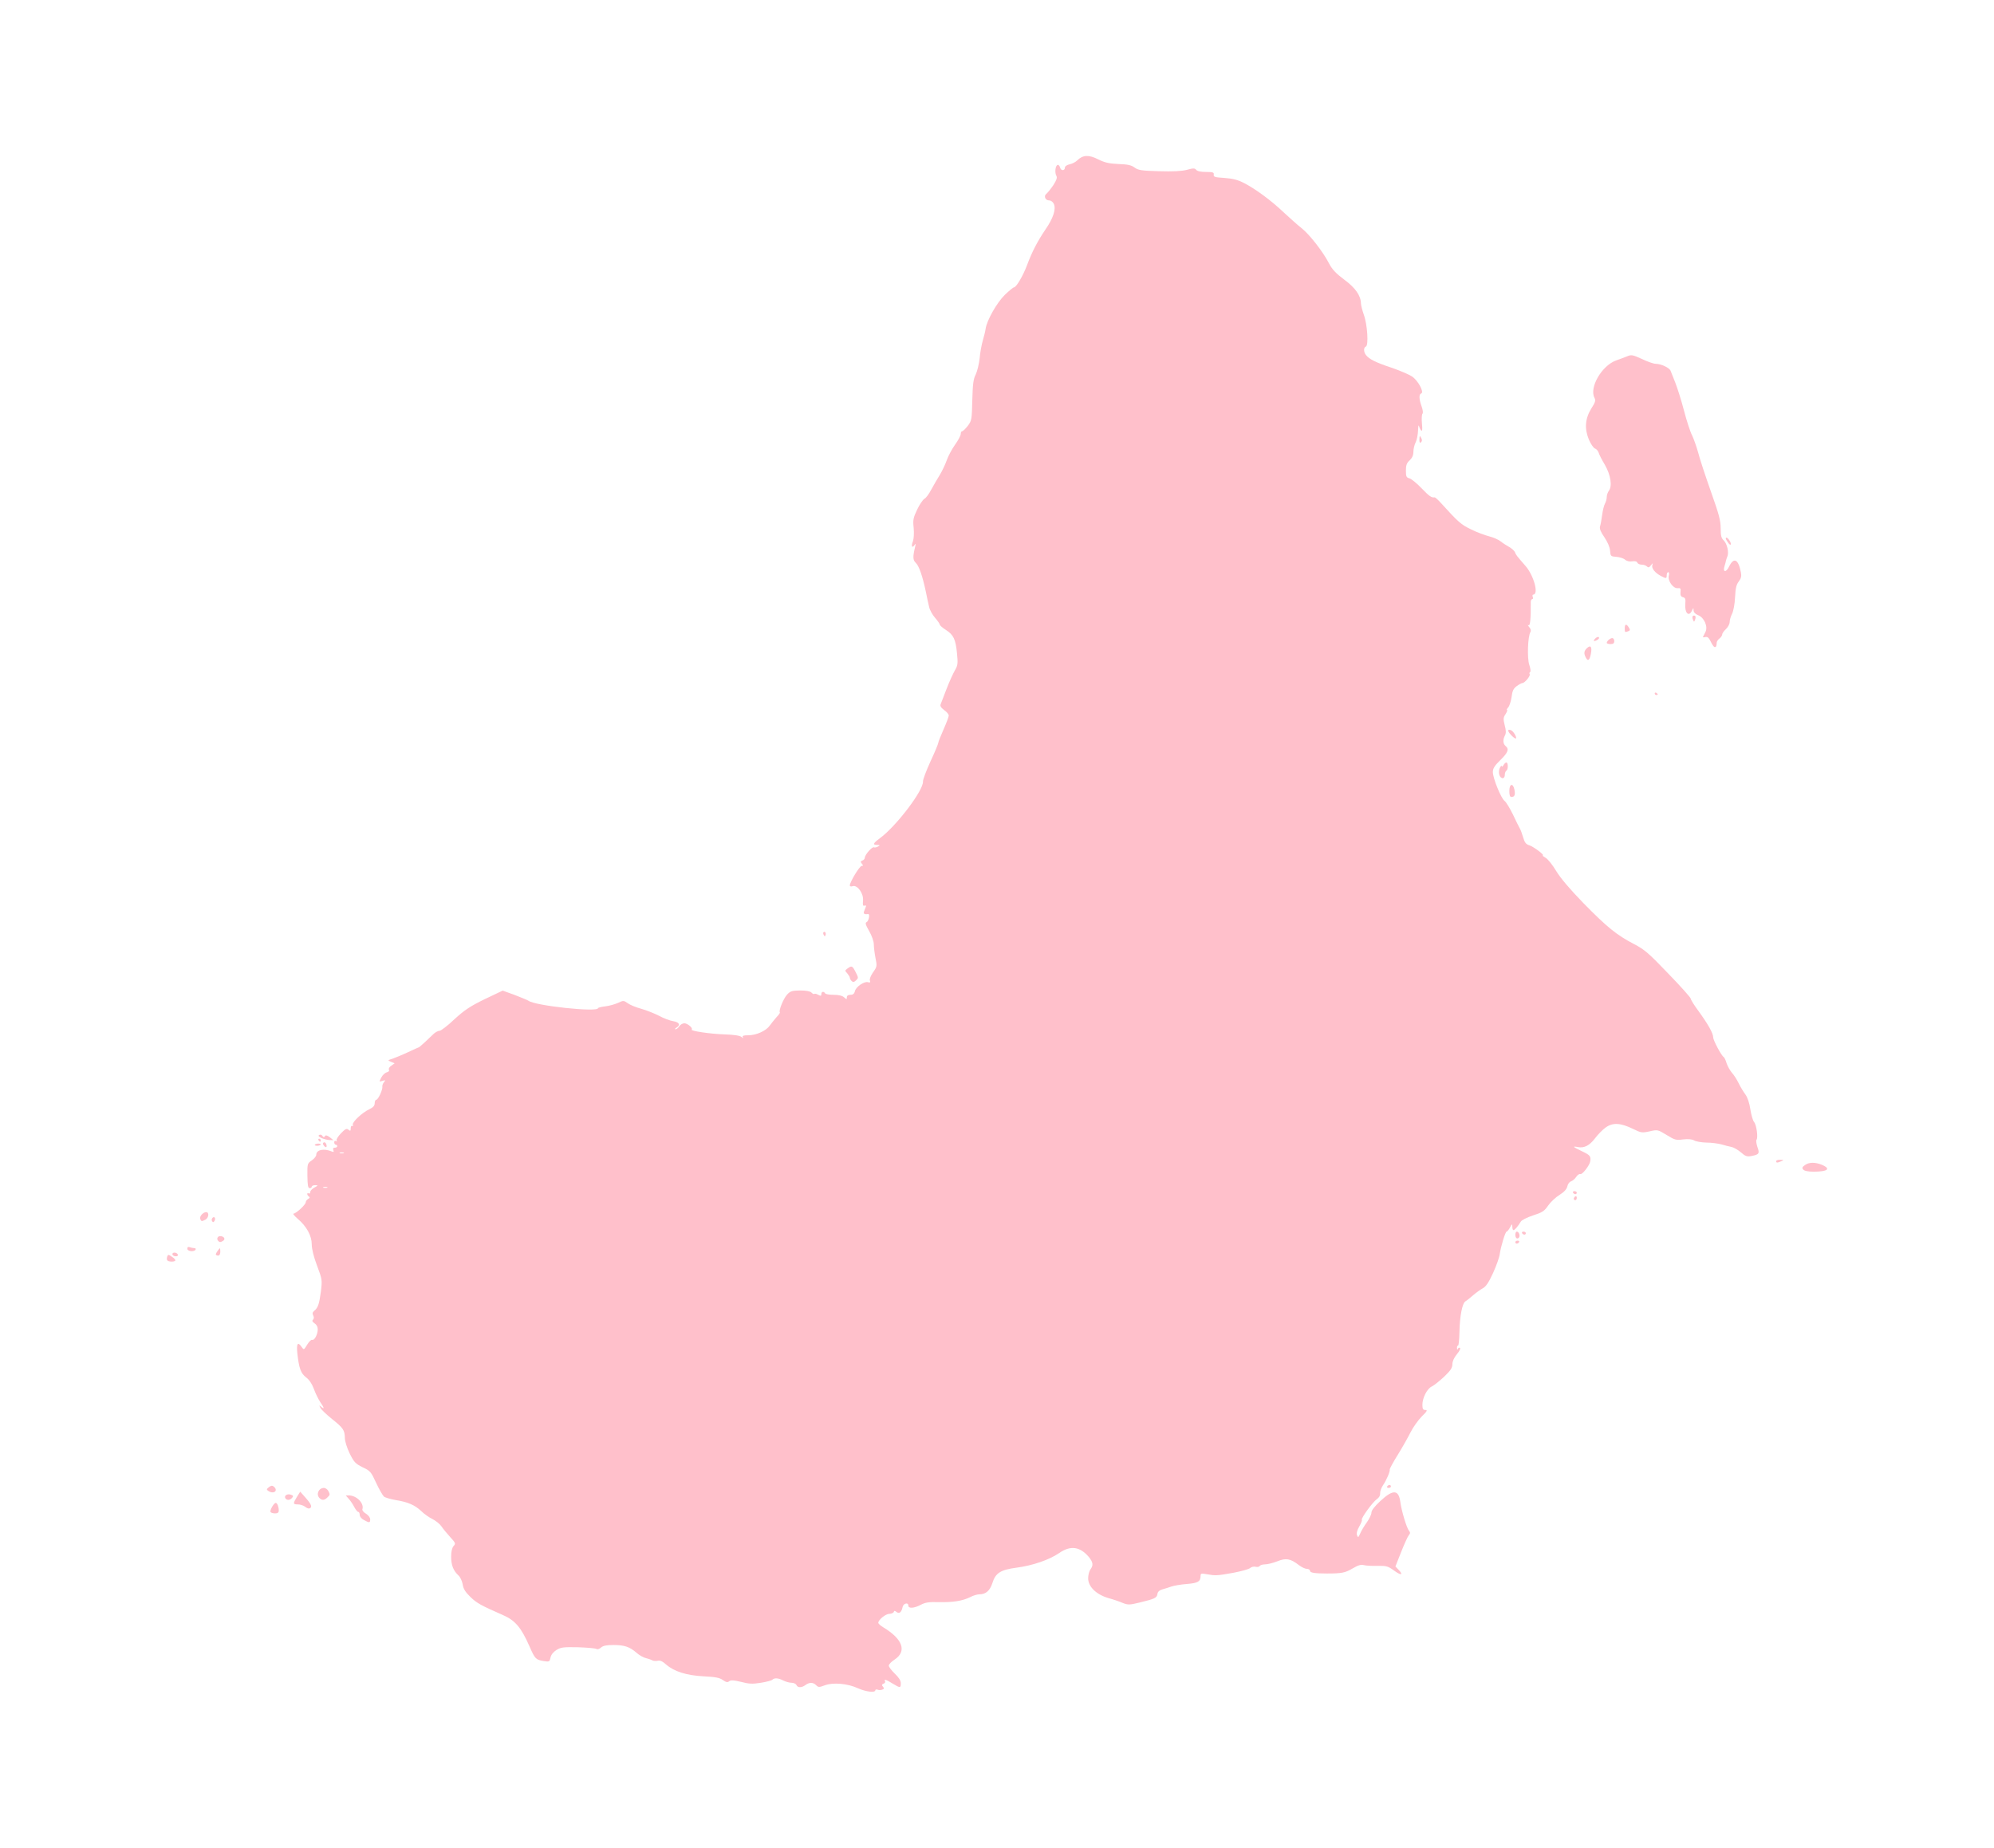 <?xml version="1.0" ?>
<svg xmlns="http://www.w3.org/2000/svg" xmlns:ev="http://www.w3.org/2001/xml-events" xmlns:xlink="http://www.w3.org/1999/xlink" baseProfile="full" height="556px" version="1.1" viewBox="550.126 -926.658 13303.444 12306.693" width="600px">
	<defs/>
	<path d="M 6275.0,10327.0 C 6207.0,10295.0 6108.0,10286.0 6053.0,10307.0 C 6015.0,10321.0 6010.0,10321.0 5995.0,10306.0 C 5975.0,10286.0 5950.0,10286.0 5924.0,10305.0 C 5899.0,10324.0 5871.0,10324.0 5864.0,10305.0 C 5860.0,10297.0 5846.0,10290.0 5831.0,10290.0 C 5817.0,10290.0 5792.0,10283.0 5776.0,10275.0 C 5743.0,10258.0 5718.0,10256.0 5704.0,10269.0 C 5699.0,10275.0 5664.0,10284.0 5627.0,10290.0 C 5571.0,10299.0 5547.0,10298.0 5494.0,10284.0 C 5444.0,10272.0 5426.0,10271.0 5415.0,10280.0 C 5404.0,10289.0 5395.0,10287.0 5373.0,10272.0 C 5351.0,10256.0 5323.0,10251.0 5245.0,10247.0 C 5130.0,10241.0 5048.0,10215.0 4994.0,10168.0 C 4971.0,10147.0 4953.0,10139.0 4939.0,10143.0 C 4927.0,10146.0 4910.0,10145.0 4901.0,10140.0 C 4892.0,10135.0 4873.0,10129.0 4858.0,10125.0 C 4843.0,10122.0 4815.0,10106.0 4797.0,10090.0 C 4751.0,10050.0 4716.0,10038.0 4642.0,10038.0 C 4597.0,10038.0 4573.0,10043.0 4560.0,10055.0 C 4549.0,10065.0 4536.0,10069.0 4529.0,10064.0 C 4522.0,10060.0 4467.0,10055.0 4406.0,10053.0 C 4310.0,10051.0 4293.0,10053.0 4263.0,10071.0 C 4241.0,10085.0 4227.0,10103.0 4223.0,10122.0 C 4217.0,10150.0 4216.0,10151.0 4176.0,10145.0 C 4125.0,10136.0 4119.0,10130.0 4084.0,10050.0 C 4028.0,9922.0 3988.0,9874.0 3905.0,9838.0 C 3757.0,9773.0 3732.0,9759.0 3689.0,9718.0 C 3655.0,9685.0 3641.0,9663.0 3637.0,9633.0 C 3633.0,9611.0 3621.0,9585.0 3609.0,9574.0 C 3575.0,9543.0 3560.0,9505.0 3560.0,9449.0 C 3560.0,9414.0 3566.0,9390.0 3576.0,9378.0 C 3592.0,9361.0 3590.0,9358.0 3553.0,9317.0 C 3531.0,9293.0 3505.0,9261.0 3495.0,9246.0 C 3485.0,9231.0 3459.0,9210.0 3436.0,9198.0 C 3413.0,9187.0 3379.0,9163.0 3360.0,9144.0 C 3317.0,9104.0 3272.0,9084.0 3190.0,9071.0 C 3156.0,9065.0 3121.0,9055.0 3112.0,9048.0 C 3104.0,9041.0 3080.0,9000.0 3060.0,8957.0 C 3026.0,8883.0 3021.0,8876.0 2969.0,8852.0 C 2921.0,8828.0 2912.0,8818.0 2883.0,8760.0 C 2865.0,8723.0 2851.0,8678.0 2851.0,8657.0 C 2850.0,8604.0 2840.0,8590.0 2765.0,8530.0 C 2729.0,8501.0 2694.0,8468.0 2688.0,8456.0 C 2678.0,8437.0 2678.0,8436.0 2693.0,8449.0 C 2717.0,8468.0 2714.0,8457.0 2686.0,8416.0 C 2673.0,8396.0 2654.0,8357.0 2644.0,8329.0 C 2632.0,8296.0 2613.0,8268.0 2593.0,8253.0 C 2557.0,8226.0 2545.0,8192.0 2534.0,8093.0 C 2527.0,8026.0 2537.0,8012.0 2563.0,8050.0 C 2577.0,8070.0 2578.0,8070.0 2599.0,8035.0 C 2611.0,8015.0 2626.0,8000.0 2632.0,8002.0 C 2648.0,8008.0 2670.0,7966.0 2670.0,7931.0 C 2670.0,7915.0 2662.0,7900.0 2649.0,7892.0 C 2634.0,7882.0 2631.0,7875.0 2638.0,7868.0 C 2645.0,7861.0 2646.0,7851.0 2640.0,7840.0 C 2633.0,7827.0 2635.0,7818.0 2646.0,7809.0 C 2672.0,7788.0 2680.0,7763.0 2691.0,7680.0 C 2700.0,7602.0 2700.0,7599.0 2665.0,7506.0 C 2643.0,7448.0 2630.0,7395.0 2630.0,7365.0 C 2630.0,7308.0 2596.0,7245.0 2537.0,7195.0 C 2515.0,7176.0 2502.0,7160.0 2508.0,7160.0 C 2525.0,7160.0 2590.0,7100.0 2590.0,7084.0 C 2590.0,7077.0 2597.0,7067.0 2606.0,7062.0 C 2617.0,7056.0 2619.0,7051.0 2611.0,7046.0 C 2605.0,7042.0 2600.0,7034.0 2600.0,7029.0 C 2600.0,7023.0 2604.0,7022.0 2610.0,7025.0 C 2616.0,7028.0 2620.0,7024.0 2620.0,7016.0 C 2620.0,7008.0 2632.0,6994.0 2648.0,6986.0 C 2673.0,6972.0 2674.0,6971.0 2653.0,6970.0 C 2640.0,6970.0 2630.0,6975.0 2630.0,6980.0 C 2630.0,6986.0 2624.0,6990.0 2616.0,6990.0 C 2605.0,6990.0 2602.0,6971.0 2601.0,6908.0 C 2600.0,6827.0 2601.0,6825.0 2630.0,6805.0 C 2646.0,6794.0 2660.0,6777.0 2660.0,6768.0 C 2660.0,6734.0 2710.0,6723.0 2763.0,6745.0 C 2776.0,6751.0 2779.0,6749.0 2774.0,6736.0 C 2770.0,6725.0 2773.0,6720.0 2784.0,6720.0 C 2793.0,6720.0 2800.0,6716.0 2800.0,6710.0 C 2800.0,6705.0 2796.0,6700.0 2790.0,6700.0 C 2785.0,6700.0 2780.0,6693.0 2780.0,6684.0 C 2780.0,6675.0 2785.0,6672.0 2792.0,6676.0 C 2799.0,6680.0 2800.0,6679.0 2796.0,6672.0 C 2792.0,6666.0 2805.0,6645.0 2825.0,6624.0 C 2854.0,6594.0 2863.0,6590.0 2875.0,6600.0 C 2887.0,6610.0 2890.0,6609.0 2890.0,6591.0 C 2890.0,6579.0 2894.0,6572.0 2900.0,6575.0 C 2905.0,6578.0 2907.0,6575.0 2904.0,6567.0 C 2898.0,6550.0 2966.0,6486.0 3015.0,6463.0 C 3040.0,6451.0 3050.0,6440.0 3050.0,6423.0 C 3050.0,6410.0 3055.0,6400.0 3061.0,6400.0 C 3073.0,6400.0 3105.0,6331.0 3101.0,6312.0 C 3100.0,6304.0 3105.0,6291.0 3112.0,6283.0 C 3123.0,6269.0 3122.0,6268.0 3102.0,6274.0 C 3079.0,6282.0 3079.0,6281.0 3094.0,6252.0 C 3102.0,6236.0 3119.0,6220.0 3131.0,6217.0 C 3143.0,6214.0 3149.0,6207.0 3145.0,6200.0 C 3141.0,6193.0 3148.0,6181.0 3161.0,6173.0 L 3183.0,6157.0 L 3159.0,6147.0 C 3135.0,6137.0 3135.0,6137.0 3170.0,6126.0 C 3189.0,6119.0 3236.0,6100.0 3274.0,6082.0 C 3312.0,6064.0 3344.0,6050.0 3345.0,6050.0 C 3347.0,6050.0 3365.0,6034.0 3387.0,6014.0 C 3408.0,5994.0 3434.0,5969.0 3445.0,5959.0 C 3457.0,5949.0 3473.0,5940.0 3483.0,5940.0 C 3492.0,5940.0 3537.0,5906.0 3582.0,5863.0 C 3650.0,5801.0 3686.0,5777.0 3784.0,5729.0 L 3904.0,5672.0 L 3984.0,5701.0 C 4028.0,5718.0 4069.0,5735.0 4075.0,5739.0 C 4117.0,5773.0 4540.0,5818.0 4540.0,5789.0 C 4540.0,5786.0 4562.0,5780.0 4588.0,5777.0 C 4615.0,5774.0 4653.0,5763.0 4673.0,5754.0 C 4709.0,5737.0 4711.0,5737.0 4738.0,5756.0 C 4753.0,5767.0 4793.0,5784.0 4828.0,5793.0 C 4863.0,5803.0 4916.0,5824.0 4947.0,5840.0 C 4978.0,5857.0 5021.0,5873.0 5042.0,5876.0 C 5083.0,5883.0 5092.0,5902.0 5063.0,5919.0 C 5053.0,5925.0 5051.0,5930.0 5057.0,5930.0 C 5064.0,5930.0 5075.0,5921.0 5082.0,5910.0 C 5089.0,5899.0 5104.0,5890.0 5116.0,5890.0 C 5137.0,5890.0 5175.0,5922.0 5165.0,5932.0 C 5155.0,5941.0 5287.0,5961.0 5383.0,5964.0 C 5446.0,5966.0 5486.0,5972.0 5497.0,5981.0 C 5509.0,5991.0 5511.0,5991.0 5506.0,5983.0 C 5501.0,5973.0 5510.0,5970.0 5542.0,5970.0 C 5597.0,5970.0 5662.0,5940.0 5686.0,5905.0 C 5697.0,5890.0 5717.0,5865.0 5731.0,5849.0 C 5746.0,5834.0 5756.0,5819.0 5753.0,5817.0 C 5744.0,5807.0 5777.0,5725.0 5801.0,5699.0 C 5823.0,5675.0 5834.0,5672.0 5888.0,5671.0 C 5928.0,5671.0 5955.0,5676.0 5964.0,5685.0 C 5971.0,5693.0 5980.0,5697.0 5983.0,5694.0 C 5986.0,5691.0 5998.0,5693.0 6009.0,5700.0 C 6026.0,5709.0 6030.0,5708.0 6030.0,5695.0 C 6030.0,5678.0 6046.0,5675.0 6055.0,5690.0 C 6058.0,5696.0 6084.0,5700.0 6112.0,5700.0 C 6146.0,5700.0 6170.0,5706.0 6182.0,5717.0 C 6199.0,5732.0 6200.0,5732.0 6200.0,5717.0 C 6200.0,5706.0 6208.0,5700.0 6224.0,5700.0 C 6241.0,5700.0 6250.0,5693.0 6254.0,5675.0 C 6262.0,5645.0 6317.0,5608.0 6342.0,5616.0 C 6355.0,5620.0 6358.0,5617.0 6354.0,5605.0 C 6350.0,5596.0 6359.0,5573.0 6375.0,5550.0 C 6402.0,5512.0 6402.0,5508.0 6391.0,5453.0 C 6385.0,5422.0 6380.0,5382.0 6380.0,5363.0 C 6380.0,5344.0 6367.0,5306.0 6349.0,5275.0 C 6325.0,5233.0 6321.0,5219.0 6332.0,5215.0 C 6346.0,5209.0 6356.0,5159.0 6342.0,5161.0 C 6318.0,5165.0 6308.0,5159.0 6315.0,5143.0 C 6319.0,5133.0 6324.0,5119.0 6327.0,5112.0 C 6330.0,5105.0 6327.0,5102.0 6318.0,5105.0 C 6308.0,5109.0 6305.0,5102.0 6308.0,5072.0 C 6313.0,5024.0 6270.0,4965.0 6239.0,4975.0 C 6228.0,4979.0 6220.0,4977.0 6220.0,4970.0 C 6220.0,4948.0 6285.0,4840.0 6299.0,4840.0 C 6310.0,4840.0 6310.0,4837.0 6300.0,4825.0 C 6290.0,4813.0 6291.0,4809.0 6304.0,4804.0 C 6313.0,4801.0 6320.0,4792.0 6320.0,4785.0 C 6320.0,4766.0 6370.0,4709.0 6381.0,4716.0 C 6386.0,4719.0 6398.0,4716.0 6407.0,4711.0 C 6423.0,4702.0 6423.0,4701.0 6403.0,4700.0 C 6370.0,4700.0 6375.0,4689.0 6421.0,4655.0 C 6531.0,4574.0 6712.0,4335.0 6708.0,4277.0 C 6707.0,4265.0 6730.0,4204.0 6758.0,4143.0 C 6787.0,4081.0 6810.0,4025.0 6810.0,4019.0 C 6810.0,4013.0 6826.0,3973.0 6845.0,3930.0 C 6864.0,3887.0 6880.0,3845.0 6880.0,3837.0 C 6880.0,3828.0 6866.0,3812.0 6849.0,3800.0 C 6828.0,3784.0 6821.0,3773.0 6826.0,3761.0 C 6829.0,3752.0 6847.0,3707.0 6865.0,3660.0 C 6883.0,3613.0 6908.0,3558.0 6920.0,3537.0 C 6940.0,3503.0 6942.0,3492.0 6935.0,3422.0 C 6926.0,3328.0 6912.0,3298.0 6860.0,3265.0 C 6838.0,3251.0 6820.0,3235.0 6820.0,3230.0 C 6820.0,3225.0 6806.0,3205.0 6789.0,3185.0 C 6771.0,3165.0 6753.0,3132.0 6749.0,3112.0 C 6744.0,3092.0 6734.0,3046.0 6727.0,3010.0 C 6704.0,2902.0 6681.0,2838.0 6660.0,2818.0 C 6640.0,2799.0 6639.0,2778.0 6657.0,2705.0 C 6660.0,2689.0 6659.0,2688.0 6651.0,2700.0 C 6635.0,2723.0 6628.0,2706.0 6641.0,2674.0 C 6647.0,2657.0 6649.0,2620.0 6646.0,2585.0 C 6640.0,2532.0 6643.0,2518.0 6669.0,2463.0 C 6685.0,2429.0 6707.0,2397.0 6717.0,2391.0 C 6728.0,2386.0 6749.0,2357.0 6764.0,2328.0 C 6780.0,2299.0 6805.0,2255.0 6821.0,2230.0 C 6836.0,2205.0 6856.0,2163.0 6866.0,2135.0 C 6875.0,2108.0 6900.0,2061.0 6921.0,2031.0 C 6943.0,2001.0 6960.0,1968.0 6960.0,1958.0 C 6960.0,1948.0 6964.0,1940.0 6969.0,1940.0 C 6975.0,1940.0 6991.0,1924.0 7007.0,1904.0 C 7033.0,1869.0 7034.0,1862.0 7037.0,1733.0 C 7040.0,1624.0 7044.0,1592.0 7060.0,1561.0 C 7070.0,1540.0 7082.0,1491.0 7086.0,1454.0 C 7089.0,1416.0 7099.0,1363.0 7107.0,1335.0 C 7115.0,1308.0 7124.0,1272.0 7126.0,1256.0 C 7134.0,1200.0 7201.0,1082.0 7254.0,1030.0 C 7282.0,1003.0 7310.0,980.0 7315.0,980.0 C 7331.0,979.0 7376.0,902.0 7403.0,830.0 C 7436.0,741.0 7473.0,671.0 7525.0,594.0 C 7577.0,519.0 7597.0,458.0 7581.0,423.0 C 7575.0,410.0 7562.0,400.0 7550.0,400.0 C 7524.0,400.0 7512.0,371.0 7531.0,356.0 C 7539.0,350.0 7560.0,324.0 7577.0,299.0 C 7599.0,265.0 7605.0,248.0 7598.0,236.0 C 7586.0,215.0 7591.0,168.0 7606.0,163.0 C 7612.0,161.0 7620.0,169.0 7623.0,181.0 C 7629.0,204.0 7655.0,203.0 7655.0,180.0 C 7655.0,172.0 7669.0,163.0 7686.0,159.0 C 7703.0,156.0 7726.0,144.0 7737.0,133.0 C 7774.0,96.0 7815.0,94.0 7877.0,126.0 C 7921.0,148.0 7949.0,154.0 8011.0,157.0 C 8072.0,159.0 8097.0,164.0 8119.0,180.0 C 8143.0,198.0 8164.0,202.0 8281.0,205.0 C 8375.0,208.0 8432.0,205.0 8468.0,196.0 C 8512.0,184.0 8521.0,184.0 8531.0,196.0 C 8538.0,205.0 8562.0,210.0 8597.0,210.0 C 8643.0,210.0 8650.0,213.0 8648.0,228.0 C 8645.0,243.0 8656.0,246.0 8720.0,250.0 C 8776.0,254.0 8809.0,263.0 8850.0,284.0 C 8928.0,324.0 9033.0,402.0 9115.0,480.0 C 9154.0,516.0 9207.0,564.0 9234.0,585.0 C 9287.0,627.0 9377.0,742.0 9418.0,822.0 C 9438.0,860.0 9463.0,887.0 9518.0,928.0 C 9593.0,983.0 9629.0,1035.0 9630.0,1087.0 C 9630.0,1099.0 9639.0,1133.0 9649.0,1162.0 C 9673.0,1227.0 9682.0,1367.0 9663.0,1375.0 C 9647.0,1381.0 9647.0,1410.0 9663.0,1431.0 C 9685.0,1459.0 9726.0,1480.0 9831.0,1515.0 C 9887.0,1534.0 9950.0,1561.0 9970.0,1574.0 C 10010.0,1600.0 10054.0,1680.0 10032.0,1688.0 C 10016.0,1693.0 10017.0,1725.0 10035.0,1775.0 C 10043.0,1798.0 10046.0,1818.0 10040.0,1824.0 C 10036.0,1828.0 10034.0,1858.0 10037.0,1889.0 C 10041.0,1927.0 10039.0,1942.0 10032.0,1935.0 C 10027.0,1930.0 10020.0,1916.0 10017.0,1905.0 C 10014.0,1894.0 10012.0,1908.0 10011.0,1935.0 C 10010.0,1963.0 10003.0,1998.0 9995.0,2014.0 C 9987.0,2029.0 9980.0,2058.0 9980.0,2077.0 C 9980.0,2100.0 9972.0,2118.0 9955.0,2134.0 C 9935.0,2152.0 9930.0,2167.0 9930.0,2203.0 C 9930.0,2241.0 9933.0,2249.0 9953.0,2254.0 C 9965.0,2257.0 10002.0,2286.0 10034.0,2320.0 C 10087.0,2375.0 10101.0,2384.0 10122.0,2381.0 C 10126.0,2381.0 10144.0,2397.0 10162.0,2417.0 C 10282.0,2549.0 10297.0,2562.0 10365.0,2595.0 C 10403.0,2614.0 10458.0,2634.0 10485.0,2641.0 C 10513.0,2648.0 10547.0,2663.0 10561.0,2674.0 C 10576.0,2686.0 10602.0,2703.0 10619.0,2712.0 C 10636.0,2722.0 10653.0,2737.0 10657.0,2746.0 C 10664.0,2765.0 10668.0,2770.0 10729.0,2840.0 C 10784.0,2904.0 10818.0,3030.0 10779.0,3030.0 C 10775.0,3030.0 10773.0,3037.0 10776.0,3045.0 C 10780.0,3053.0 10778.0,3060.0 10773.0,3060.0 C 10768.0,3060.0 10763.0,3068.0 10763.0,3078.0 C 10764.0,3191.0 10759.0,3241.0 10748.0,3234.0 C 10741.0,3230.0 10743.0,3235.0 10752.0,3246.0 C 10763.0,3258.0 10766.0,3270.0 10761.0,3279.0 C 10743.0,3308.0 10738.0,3454.0 10753.0,3498.0 C 10761.0,3522.0 10764.0,3543.0 10759.0,3546.0 C 10754.0,3549.0 10752.0,3556.0 10756.0,3561.0 C 10762.0,3572.0 10723.0,3620.0 10707.0,3620.0 C 10702.0,3620.0 10685.0,3629.0 10670.0,3640.0 C 10648.0,3656.0 10640.0,3671.0 10635.0,3713.0 C 10631.0,3741.0 10621.0,3773.0 10612.0,3783.0 C 10604.0,3792.0 10600.0,3800.0 10605.0,3800.0 C 10609.0,3800.0 10604.0,3812.0 10595.0,3827.0 C 10579.0,3850.0 10579.0,3860.0 10589.0,3901.0 C 10598.0,3935.0 10599.0,3954.0 10591.0,3969.0 C 10576.0,3997.0 10577.0,4025.0 10595.0,4040.0 C 10620.0,4061.0 10612.0,4083.0 10560.0,4134.0 C 10521.0,4172.0 10510.0,4190.0 10510.0,4214.0 C 10510.0,4254.0 10565.0,4390.0 10588.0,4406.0 C 10598.0,4413.0 10623.0,4454.0 10644.0,4497.0 C 10664.0,4540.0 10685.0,4582.0 10690.0,4590.0 C 10695.0,4598.0 10705.0,4625.0 10712.0,4649.0 C 10722.0,4684.0 10731.0,4696.0 10755.0,4703.0 C 10784.0,4713.0 10859.0,4770.0 10843.0,4770.0 C 10839.0,4771.0 10847.0,4777.0 10862.0,4786.0 C 10877.0,4794.0 10908.0,4833.0 10932.0,4873.0 C 10961.0,4921.0 11021.0,4992.0 11115.0,5089.0 C 11272.0,5249.0 11336.0,5301.0 11451.0,5361.0 C 11521.0,5397.0 11550.0,5422.0 11680.0,5558.0 C 11763.0,5643.0 11830.0,5719.0 11830.0,5725.0 C 11830.0,5732.0 11854.0,5771.0 11884.0,5811.0 C 11947.0,5898.0 11980.0,5957.0 11980.0,5984.0 C 11980.0,6003.0 12034.0,6105.0 12050.0,6115.0 C 12055.0,6118.0 12064.0,6137.0 12070.0,6158.0 C 12077.0,6178.0 12093.0,6206.0 12105.0,6220.0 C 12118.0,6234.0 12138.0,6265.0 12150.0,6290.0 C 12162.0,6315.0 12183.0,6349.0 12195.0,6365.0 C 12209.0,6384.0 12222.0,6422.0 12228.0,6464.0 C 12234.0,6502.0 12245.0,6540.0 12253.0,6549.0 C 12269.0,6567.0 12281.0,6654.0 12269.0,6667.0 C 12265.0,6671.0 12268.0,6693.0 12275.0,6715.0 C 12291.0,6759.0 12287.0,6766.0 12233.0,6776.0 C 12206.0,6781.0 12194.0,6777.0 12165.0,6751.0 C 12145.0,6734.0 12117.0,6718.0 12102.0,6715.0 C 12087.0,6712.0 12057.0,6705.0 12035.0,6698.0 C 12013.0,6692.0 11968.0,6686.0 11935.0,6686.0 C 11902.0,6685.0 11864.0,6679.0 11852.0,6671.0 C 11836.0,6663.0 11812.0,6661.0 11778.0,6665.0 C 11733.0,6671.0 11724.0,6669.0 11669.0,6635.0 C 11610.0,6599.0 11609.0,6599.0 11556.0,6611.0 C 11505.0,6622.0 11499.0,6621.0 11446.0,6595.0 C 11362.0,6554.0 11311.0,6551.0 11263.0,6585.0 C 11242.0,6600.0 11210.0,6633.0 11192.0,6657.0 C 11155.0,6706.0 11119.0,6724.0 11078.0,6716.0 C 11037.0,6708.0 11044.0,6715.0 11105.0,6744.0 C 11158.0,6769.0 11165.0,6777.0 11160.0,6810.0 C 11157.0,6836.0 11107.0,6901.0 11094.0,6896.0 C 11087.0,6893.0 11075.0,6902.0 11066.0,6915.0 C 11058.0,6928.0 11042.0,6941.0 11031.0,6945.0 C 11021.0,6948.0 11010.0,6963.0 11007.0,6978.0 C 11003.0,6996.0 10987.0,7015.0 10955.0,7035.0 C 10929.0,7051.0 10895.0,7083.0 10879.0,7106.0 C 10854.0,7143.0 10840.0,7152.0 10778.0,7172.0 C 10736.0,7186.0 10702.0,7203.0 10696.0,7214.0 C 10679.0,7243.0 10656.0,7270.0 10648.0,7270.0 C 10643.0,7270.0 10640.0,7260.0 10640.0,7248.0 C 10639.0,7226.0 10638.0,7227.0 10624.0,7253.0 C 10616.0,7268.0 10606.0,7280.0 10602.0,7280.0 C 10593.0,7280.0 10563.0,7381.0 10556.0,7430.0 C 10554.0,7450.0 10534.0,7506.0 10512.0,7555.0 C 10482.0,7620.0 10464.0,7647.0 10443.0,7658.0 C 10428.0,7666.0 10399.0,7687.0 10379.0,7704.0 C 10360.0,7721.0 10336.0,7740.0 10327.0,7745.0 C 10306.0,7758.0 10289.0,7843.0 10287.0,7955.0 C 10286.0,8002.0 10282.0,8040.0 10278.0,8040.0 C 10273.0,8040.0 10270.0,8048.0 10271.0,8058.0 C 10271.0,8068.0 10274.0,8070.0 10277.0,8062.0 C 10279.0,8056.0 10286.0,8052.0 10291.0,8056.0 C 10296.0,8059.0 10287.0,8078.0 10270.0,8098.0 C 10251.0,8121.0 10240.0,8146.0 10240.0,8165.0 C 10240.0,8189.0 10228.0,8207.0 10184.0,8249.0 C 10153.0,8278.0 10116.0,8307.0 10103.0,8313.0 C 10072.0,8327.0 10040.0,8389.0 10040.0,8435.0 C 10040.0,8463.0 10044.0,8470.0 10060.0,8470.0 C 10076.0,8470.0 10071.0,8479.0 10035.0,8514.0 C 10011.0,8539.0 9978.0,8585.0 9962.0,8617.0 C 9946.0,8649.0 9908.0,8717.0 9877.0,8767.0 C 9845.0,8818.0 9821.0,8863.0 9822.0,8867.0 C 9826.0,8879.0 9799.0,8941.0 9776.0,8974.0 C 9765.0,8991.0 9757.0,9014.0 9758.0,9027.0 C 9759.0,9041.0 9751.0,9055.0 9736.0,9065.0 C 9709.0,9083.0 9628.0,9195.0 9636.0,9203.0 C 9639.0,9206.0 9631.0,9226.0 9619.0,9247.0 C 9604.0,9273.0 9599.0,9293.0 9604.0,9306.0 C 9611.0,9323.0 9613.0,9321.0 9625.0,9294.0 C 9632.0,9277.0 9652.0,9243.0 9669.0,9220.0 C 9686.0,9196.0 9700.0,9167.0 9700.0,9155.0 C 9700.0,9140.0 9721.0,9113.0 9761.0,9076.0 C 9845.0,8998.0 9882.0,9001.0 9893.0,9085.0 C 9900.0,9141.0 9935.0,9257.0 9950.0,9275.0 C 9960.0,9287.0 9960.0,9293.0 9949.0,9306.0 C 9942.0,9314.0 9919.0,9365.0 9898.0,9418.0 L 9860.0,9514.0 L 9882.0,9537.0 C 9916.0,9573.0 9896.0,9575.0 9849.0,9540.0 C 9810.0,9512.0 9799.0,9509.0 9740.0,9510.0 C 9704.0,9511.0 9663.0,9509.0 9649.0,9505.0 C 9630.0,9500.0 9610.0,9506.0 9573.0,9528.0 C 9525.0,9556.0 9503.0,9561.0 9403.0,9561.0 C 9322.0,9561.0 9290.0,9556.0 9290.0,9543.0 C 9290.0,9536.0 9281.0,9530.0 9269.0,9530.0 C 9258.0,9530.0 9234.0,9519.0 9216.0,9505.0 C 9159.0,9461.0 9130.0,9456.0 9071.0,9480.0 C 9043.0,9491.0 9006.0,9500.0 8990.0,9500.0 C 8974.0,9500.0 8958.0,9505.0 8954.0,9511.0 C 8951.0,9517.0 8938.0,9519.0 8927.0,9516.0 C 8915.0,9513.0 8899.0,9517.0 8890.0,9525.0 C 8882.0,9532.0 8832.0,9546.0 8780.0,9556.0 C 8669.0,9576.0 8659.0,9576.0 8603.0,9566.0 C 8565.0,9559.0 8560.0,9560.0 8560.0,9577.0 C 8560.0,9615.0 8542.0,9625.0 8468.0,9631.0 C 8428.0,9634.0 8382.0,9642.0 8365.0,9648.0 C 8349.0,9654.0 8322.0,9662.0 8305.0,9667.0 C 8285.0,9673.0 8274.0,9683.0 8272.0,9698.0 C 8268.0,9724.0 8255.0,9730.0 8152.0,9755.0 C 8086.0,9771.0 8076.0,9771.0 8042.0,9758.0 C 8022.0,9749.0 7978.0,9734.0 7945.0,9725.0 C 7864.0,9701.0 7810.0,9649.0 7810.0,9593.0 C 7810.0,9571.0 7817.0,9545.0 7825.0,9534.0 C 7846.0,9506.0 7843.0,9486.0 7814.0,9450.0 C 7755.0,9381.0 7692.0,9372.0 7616.0,9425.0 C 7550.0,9470.0 7439.0,9508.0 7333.0,9522.0 C 7226.0,9536.0 7192.0,9557.0 7171.0,9625.0 C 7154.0,9677.0 7127.0,9700.0 7082.0,9700.0 C 7070.0,9700.0 7043.0,9708.0 7022.0,9719.0 C 6971.0,9744.0 6909.0,9754.0 6813.0,9752.0 C 6747.0,9750.0 6723.0,9754.0 6693.0,9770.0 C 6647.0,9794.0 6610.0,9796.0 6610.0,9774.0 C 6610.0,9751.0 6576.0,9761.0 6572.0,9785.0 C 6565.0,9819.0 6550.0,9832.0 6532.0,9818.0 C 6520.0,9808.0 6516.0,9808.0 6513.0,9818.0 C 6510.0,9824.0 6497.0,9830.0 6484.0,9830.0 C 6459.0,9830.0 6410.0,9870.0 6410.0,9890.0 C 6410.0,9896.0 6425.0,9909.0 6443.0,9920.0 C 6573.0,9998.0 6602.0,10080.0 6519.0,10135.0 C 6497.0,10149.0 6480.0,10167.0 6480.0,10176.0 C 6480.0,10184.0 6498.0,10208.0 6520.0,10229.0 C 6547.0,10255.0 6560.0,10275.0 6560.0,10293.0 C 6560.0,10326.0 6556.0,10326.0 6505.0,10295.0 C 6463.0,10269.0 6445.0,10263.0 6455.0,10280.0 C 6458.0,10286.0 6454.0,10293.0 6445.0,10296.0 C 6433.0,10301.0 6432.0,10306.0 6441.0,10316.0 C 6450.0,10327.0 6449.0,10331.0 6436.0,10336.0 C 6427.0,10339.0 6413.0,10340.0 6405.0,10336.0 C 6397.0,10333.0 6390.0,10335.0 6390.0,10340.0 C 6390.0,10358.0 6326.0,10350.0 6275.0,10327.0 M 2733.0,6983.0 C 2726.0,6981.0 2714.0,6981.0 2708.0,6983.0 C 2701.0,6986.0 2706.0,6988.0 2720.0,6988.0 C 2734.0,6988.0 2739.0,6986.0 2733.0,6983.0 M 2843.0,6753.0 C 2836.0,6751.0 2824.0,6751.0 2818.0,6753.0 C 2811.0,6756.0 2816.0,6758.0 2830.0,6758.0 C 2844.0,6758.0 2849.0,6756.0 2843.0,6753.0" fill="pink"/>
	<path d="M 2978.0,9204.0 C 2962.0,9196.0 2950.0,9181.0 2950.0,9170.0 C 2950.0,9159.0 2946.0,9150.0 2940.0,9150.0 C 2935.0,9150.0 2923.0,9135.0 2914.0,9118.0 C 2905.0,9100.0 2888.0,9075.0 2877.0,9063.0 L 2857.0,9040.0 L 2878.0,9040.0 C 2929.0,9040.0 2981.0,9093.0 2968.0,9132.0 C 2965.0,9139.0 2976.0,9153.0 2992.0,9162.0 C 3008.0,9172.0 3020.0,9188.0 3020.0,9200.0 C 3020.0,9224.0 3014.0,9224.0 2978.0,9204.0" fill="pink"/>
	<path d="M 2355.0,9150.0 C 2349.0,9140.0 2377.0,9090.0 2390.0,9090.0 C 2400.0,9090.0 2410.0,9116.0 2410.0,9141.0 C 2410.0,9154.0 2403.0,9160.0 2386.0,9160.0 C 2372.0,9160.0 2358.0,9156.0 2355.0,9150.0" fill="pink"/>
	<path d="M 2585.0,9115.0 C 2574.0,9107.0 2553.0,9100.0 2538.0,9100.0 C 2504.0,9100.0 2504.0,9095.0 2531.0,9050.0 L 2553.0,9015.0 L 2592.0,9059.0 C 2629.0,9101.0 2635.0,9120.0 2614.0,9127.0 C 2609.0,9129.0 2595.0,9124.0 2585.0,9115.0" fill="pink"/>
	<path d="M 2454.0,9059.0 C 2444.0,9042.0 2466.0,9027.0 2490.0,9035.0 C 2507.0,9040.0 2509.0,9045.0 2499.0,9056.0 C 2485.0,9073.0 2464.0,9074.0 2454.0,9059.0" fill="pink"/>
	<path d="M 2682.0,9058.0 C 2657.0,9033.0 2676.0,8990.0 2712.0,8990.0 C 2721.0,8990.0 2734.0,8999.0 2740.0,9009.0 C 2753.0,9034.0 2753.0,9036.0 2734.0,9054.0 C 2715.0,9073.0 2698.0,9074.0 2682.0,9058.0" fill="pink"/>
	<path d="M 2340.0,9010.0 C 2327.0,9001.0 2328.0,8998.0 2344.0,8985.0 C 2358.0,8974.0 2367.0,8973.0 2377.0,8981.0 C 2409.0,9009.0 2376.0,9034.0 2340.0,9010.0" fill="pink"/>
	<path d="M 9805.0,8980.0 C 9808.0,8975.0 9815.0,8970.0 9821.0,8970.0 C 9826.0,8970.0 9830.0,8975.0 9830.0,8980.0 C 9830.0,8986.0 9823.0,8990.0 9814.0,8990.0 C 9806.0,8990.0 9802.0,8986.0 9805.0,8980.0" fill="pink"/>
	<path d="M 1666.0,7471.0 C 1662.0,7466.0 1663.0,7455.0 1666.0,7446.0 C 1671.0,7432.0 1674.0,7432.0 1696.0,7447.0 C 1709.0,7455.0 1720.0,7466.0 1720.0,7471.0 C 1720.0,7483.0 1673.0,7483.0 1666.0,7471.0" fill="pink"/>
	<path d="M 1713.0,7443.0 C 1695.0,7437.0 1697.0,7420.0 1714.0,7420.0 C 1731.0,7420.0 1744.0,7436.0 1733.0,7443.0 C 1728.0,7445.0 1719.0,7445.0 1713.0,7443.0" fill="pink"/>
	<path d="M 1990.0,7432.0 C 1990.0,7427.0 1997.0,7415.0 2005.0,7404.0 C 2019.0,7386.0 2019.0,7386.0 2020.0,7413.0 C 2020.0,7430.0 2015.0,7440.0 2005.0,7440.0 C 1997.0,7440.0 1990.0,7436.0 1990.0,7432.0" fill="pink"/>
	<path d="M 1800.0,7394.0 C 1800.0,7383.0 1805.0,7380.0 1816.0,7384.0 C 1825.0,7387.0 1838.0,7390.0 1846.0,7390.0 C 1855.0,7390.0 1858.0,7395.0 1855.0,7400.0 C 1845.0,7417.0 1800.0,7412.0 1800.0,7394.0" fill="pink"/>
	<path d="M 10660.0,7350.0 C 10660.0,7345.0 10667.0,7340.0 10676.0,7340.0 C 10684.0,7340.0 10688.0,7345.0 10685.0,7350.0 C 10682.0,7356.0 10675.0,7360.0 10669.0,7360.0 C 10664.0,7360.0 10660.0,7356.0 10660.0,7350.0" fill="pink"/>
	<path d="M 2007.0,7343.0 C 1993.0,7330.0 2001.0,7310.0 2019.0,7310.0 C 2044.0,7310.0 2057.0,7330.0 2039.0,7341.0 C 2022.0,7352.0 2015.0,7352.0 2007.0,7343.0" fill="pink"/>
	<path d="M 10667.0,7323.0 C 10656.0,7313.0 10659.0,7280.0 10670.0,7280.0 C 10685.0,7280.0 10694.0,7310.0 10683.0,7321.0 C 10678.0,7326.0 10671.0,7327.0 10667.0,7323.0" fill="pink"/>
	<path d="M 10705.0,7290.0 C 10702.0,7285.0 10706.0,7280.0 10714.0,7280.0 C 10723.0,7280.0 10730.0,7285.0 10730.0,7290.0 C 10730.0,7296.0 10726.0,7300.0 10721.0,7300.0 C 10715.0,7300.0 10708.0,7296.0 10705.0,7290.0" fill="pink"/>
	<path d="M 1965.0,7210.0 C 1961.0,7204.0 1962.0,7194.0 1968.0,7188.0 C 1981.0,7175.0 1991.0,7192.0 1981.0,7209.0 C 1974.0,7219.0 1971.0,7219.0 1965.0,7210.0" fill="pink"/>
	<path d="M 1886.0,7195.0 C 1880.0,7178.0 1905.0,7150.0 1926.0,7150.0 C 1947.0,7150.0 1943.0,7188.0 1921.0,7200.0 C 1896.0,7213.0 1893.0,7213.0 1886.0,7195.0" fill="pink"/>
	<path d="M 11050.0,7061.0 C 11050.0,7055.0 11055.0,7048.0 11060.0,7045.0 C 11066.0,7042.0 11070.0,7046.0 11070.0,7054.0 C 11070.0,7063.0 11066.0,7070.0 11060.0,7070.0 C 11055.0,7070.0 11050.0,7066.0 11050.0,7061.0" fill="pink"/>
	<path d="M 11045.0,7020.0 C 11042.0,7015.0 11046.0,7010.0 11054.0,7010.0 C 11063.0,7010.0 11070.0,7015.0 11070.0,7020.0 C 11070.0,7026.0 11066.0,7030.0 11061.0,7030.0 C 11055.0,7030.0 11048.0,7026.0 11045.0,7020.0" fill="pink"/>
	<path d="M 12581.0,6866.0 C 12571.0,6855.0 12574.0,6849.0 12592.0,6836.0 C 12620.0,6816.0 12660.0,6816.0 12705.0,6834.0 C 12768.0,6861.0 12745.0,6880.0 12650.0,6880.0 C 12613.0,6880.0 12588.0,6875.0 12581.0,6866.0" fill="pink"/>
	<path d="M 12400.0,6810.0 C 12400.0,6805.0 12412.0,6800.0 12428.0,6801.0 C 12452.0,6801.0 12453.0,6802.0 12435.0,6810.0 C 12408.0,6822.0 12400.0,6822.0 12400.0,6810.0" fill="pink"/>
	<path d="M 2711.0,6706.0 C 2703.0,6696.0 2702.0,6690.0 2710.0,6685.0 C 2715.0,6682.0 2723.0,6686.0 2726.0,6695.0 C 2735.0,6717.0 2725.0,6724.0 2711.0,6706.0" fill="pink"/>
	<path d="M 2650.0,6702.0 C 2650.0,6698.0 2659.0,6694.0 2670.0,6693.0 C 2681.0,6692.0 2690.0,6695.0 2690.0,6698.0 C 2690.0,6702.0 2681.0,6706.0 2670.0,6707.0 C 2659.0,6708.0 2650.0,6705.0 2650.0,6702.0" fill="pink"/>
	<path d="M 2675.0,6670.0 C 2672.0,6665.0 2674.0,6660.0 2679.0,6660.0 C 2685.0,6660.0 2690.0,6665.0 2690.0,6670.0 C 2690.0,6676.0 2688.0,6680.0 2686.0,6680.0 C 2683.0,6680.0 2678.0,6676.0 2675.0,6670.0" fill="pink"/>
	<path d="M 2696.0,6656.0 C 2676.0,6647.0 2671.0,6640.0 2680.0,6635.0 C 2687.0,6631.0 2696.0,6633.0 2701.0,6641.0 C 2708.0,6652.0 2712.0,6652.0 2718.0,6643.0 C 2723.0,6635.0 2732.0,6637.0 2750.0,6650.0 L 2775.0,6670.0 L 2750.0,6669.0 C 2736.0,6669.0 2712.0,6663.0 2696.0,6656.0" fill="pink"/>
	<path d="M 6232.0,5608.0 C 6225.0,5601.0 6220.0,5592.0 6220.0,5586.0 C 6220.0,5581.0 6212.0,5568.0 6203.0,5557.0 C 6186.0,5539.0 6186.0,5538.0 6205.0,5524.0 C 6233.0,5504.0 6237.0,5506.0 6259.0,5549.0 C 6278.0,5586.0 6278.0,5588.0 6261.0,5604.0 C 6248.0,5616.0 6241.0,5617.0 6232.0,5608.0" fill="pink"/>
	<path d="M 6046.0,5301.0 C 6042.0,5294.0 6041.0,5286.0 6044.0,5283.0 C 6053.0,5274.0 6063.0,5287.0 6058.0,5301.0 C 6054.0,5312.0 6052.0,5312.0 6046.0,5301.0" fill="pink"/>
	<path d="M 10620.0,4340.0 C 10620.0,4291.0 10644.0,4285.0 10654.0,4331.0 C 10661.0,4366.0 10655.0,4380.0 10634.0,4380.0 C 10624.0,4380.0 10620.0,4368.0 10620.0,4340.0" fill="pink"/>
	<path d="M 10562.0,4248.0 C 10548.0,4234.0 10547.0,4200.0 10560.0,4180.0 C 10565.0,4172.0 10570.0,4170.0 10570.0,4175.0 C 10570.0,4181.0 10575.0,4177.0 10581.0,4168.0 C 10586.0,4158.0 10595.0,4150.0 10600.0,4150.0 C 10613.0,4150.0 10613.0,4197.0 10600.0,4205.0 C 10595.0,4208.0 10590.0,4220.0 10590.0,4230.0 C 10590.0,4254.0 10576.0,4262.0 10562.0,4248.0" fill="pink"/>
	<path d="M 10630.0,3965.0 C 10606.0,3939.0 10607.0,3925.0 10632.0,3935.0 C 10649.0,3942.0 10675.0,3990.0 10662.0,3990.0 C 10657.0,3990.0 10643.0,3979.0 10630.0,3965.0" fill="pink"/>
	<path d="M 11590.0,3689.0 C 11590.0,3684.0 11595.0,3682.0 11600.0,3685.0 C 11606.0,3688.0 11610.0,3693.0 11610.0,3696.0 C 11610.0,3698.0 11606.0,3700.0 11600.0,3700.0 C 11595.0,3700.0 11590.0,3695.0 11590.0,3689.0" fill="pink"/>
	<path d="M 11131.0,3451.0 C 11115.0,3422.0 11118.0,3405.0 11139.0,3386.0 C 11163.0,3364.0 11173.0,3379.0 11164.0,3425.0 C 11156.0,3468.0 11144.0,3477.0 11131.0,3451.0" fill="pink"/>
	<path d="M 11964.0,3344.0 C 11951.0,3317.0 11942.0,3310.0 11928.0,3313.0 C 11917.0,3316.0 11910.0,3315.0 11912.0,3312.0 C 11914.0,3308.0 11921.0,3294.0 11928.0,3280.0 C 11947.0,3244.0 11920.0,3182.0 11879.0,3167.0 C 11861.0,3160.0 11850.0,3148.0 11849.0,3135.0 C 11849.0,3116.0 11848.0,3116.0 11838.0,3138.0 C 11817.0,3181.0 11789.0,3152.0 11794.0,3092.0 C 11797.0,3059.0 11794.0,3051.0 11778.0,3047.0 C 11764.0,3043.0 11760.0,3034.0 11762.0,3013.0 C 11765.0,2989.0 11762.0,2985.0 11743.0,2987.0 C 11713.0,2990.0 11676.0,2938.0 11684.0,2905.0 C 11688.0,2891.0 11686.0,2880.0 11680.0,2880.0 C 11675.0,2880.0 11670.0,2889.0 11670.0,2900.0 C 11670.0,2924.0 11667.0,2924.0 11632.0,2906.0 C 11592.0,2885.0 11567.0,2854.0 11574.0,2833.0 C 11579.0,2817.0 11578.0,2818.0 11565.0,2834.0 C 11553.0,2850.0 11547.0,2851.0 11538.0,2842.0 C 11531.0,2835.0 11516.0,2830.0 11503.0,2830.0 C 11490.0,2830.0 11477.0,2824.0 11474.0,2817.0 C 11471.0,2808.0 11458.0,2805.0 11439.0,2808.0 C 11421.0,2811.0 11403.0,2806.0 11392.0,2797.0 C 11383.0,2788.0 11357.0,2780.0 11335.0,2778.0 C 11296.0,2775.0 11295.0,2774.0 11292.0,2736.0 C 11290.0,2712.0 11275.0,2678.0 11254.0,2647.0 C 11229.0,2611.0 11221.0,2590.0 11225.0,2575.0 C 11229.0,2564.0 11235.0,2530.0 11239.0,2500.0 C 11243.0,2470.0 11251.0,2435.0 11258.0,2423.0 C 11265.0,2411.0 11270.0,2391.0 11270.0,2378.0 C 11270.0,2365.0 11277.0,2347.0 11284.0,2337.0 C 11308.0,2306.0 11296.0,2232.0 11258.0,2165.0 C 11238.0,2132.0 11219.0,2095.0 11216.0,2083.0 C 11212.0,2071.0 11201.0,2058.0 11191.0,2055.0 C 11182.0,2052.0 11163.0,2025.0 11150.0,1994.0 C 11120.0,1920.0 11126.0,1853.0 11169.0,1785.0 C 11194.0,1746.0 11197.0,1734.0 11188.0,1717.0 C 11152.0,1648.0 11237.0,1501.0 11334.0,1467.0 C 11357.0,1459.0 11389.0,1447.0 11406.0,1440.0 C 11434.0,1428.0 11443.0,1430.0 11505.0,1458.0 C 11542.0,1476.0 11583.0,1490.0 11596.0,1490.0 C 11633.0,1490.0 11689.0,1517.0 11696.0,1537.0 C 11700.0,1547.0 11714.0,1582.0 11727.0,1615.0 C 11740.0,1648.0 11767.0,1732.0 11785.0,1801.0 C 11803.0,1871.0 11828.0,1947.0 11840.0,1969.0 C 11851.0,1992.0 11869.0,2043.0 11880.0,2083.0 C 11890.0,2123.0 11928.0,2238.0 11964.0,2340.0 C 12018.0,2492.0 12030.0,2535.0 12030.0,2587.0 C 12030.0,2637.0 12034.0,2653.0 12050.0,2668.0 C 12073.0,2690.0 12087.0,2750.0 12074.0,2777.0 C 12070.0,2787.0 12066.0,2800.0 12065.0,2805.0 C 12064.0,2811.0 12060.0,2826.0 12056.0,2839.0 C 12042.0,2881.0 12066.0,2885.0 12086.0,2843.0 C 12118.0,2778.0 12148.0,2793.0 12165.0,2882.0 C 12170.0,2907.0 12166.0,2922.0 12151.0,2942.0 C 12135.0,2962.0 12129.0,2986.0 12126.0,3047.0 C 12124.0,3093.0 12115.0,3140.0 12106.0,3158.0 C 12097.0,3175.0 12090.0,3200.0 12090.0,3213.0 C 12090.0,3226.0 12079.0,3247.0 12065.0,3260.0 C 12051.0,3273.0 12040.0,3289.0 12040.0,3296.0 C 12040.0,3303.0 12032.0,3315.0 12023.0,3322.0 C 12013.0,3329.0 12005.0,3341.0 12004.0,3348.0 C 12002.0,3375.0 12000.0,3380.0 11990.0,3380.0 C 11985.0,3380.0 11973.0,3364.0 11964.0,3344.0" fill="pink"/>
	<path d="M 11270.0,3352.0 C 11270.0,3340.0 11293.0,3320.0 11307.0,3320.0 C 11314.0,3320.0 11320.0,3329.0 11320.0,3340.0 C 11320.0,3355.0 11313.0,3360.0 11295.0,3360.0 C 11281.0,3360.0 11270.0,3356.0 11270.0,3352.0" fill="pink"/>
	<path d="M 11193.0,3323.0 C 11202.0,3314.0 11213.0,3310.0 11217.0,3314.0 C 11221.0,3318.0 11218.0,3325.0 11210.0,3330.0 C 11185.0,3346.0 11175.0,3341.0 11193.0,3323.0" fill="pink"/>
	<path d="M 11390.0,3255.0 C 11390.0,3225.0 11401.0,3223.0 11417.0,3249.0 C 11427.0,3265.0 11426.0,3269.0 11414.0,3274.0 C 11391.0,3283.0 11390.0,3282.0 11390.0,3255.0" fill="pink"/>
	<path d="M 11845.0,3197.0 C 11837.0,3178.0 11843.0,3166.0 11858.0,3171.0 C 11863.0,3173.0 11864.0,3184.0 11860.0,3195.0 C 11853.0,3214.0 11852.0,3214.0 11845.0,3197.0" fill="pink"/>
	<path d="M 12083.0,2688.0 C 12064.0,2663.0 12059.0,2650.0 12069.0,2650.0 C 12080.0,2650.0 12104.0,2689.0 12097.0,2696.0 C 12095.0,2699.0 12088.0,2695.0 12083.0,2688.0" fill="pink"/>
	<path d="M 10020.0,1995.0 C 10021.0,1969.0 10022.0,1967.0 10031.0,1983.0 C 10039.0,1997.0 10039.0,2005.0 10031.0,2013.0 C 10023.0,2021.0 10020.0,2016.0 10020.0,1995.0" fill="pink"/>
</svg>
